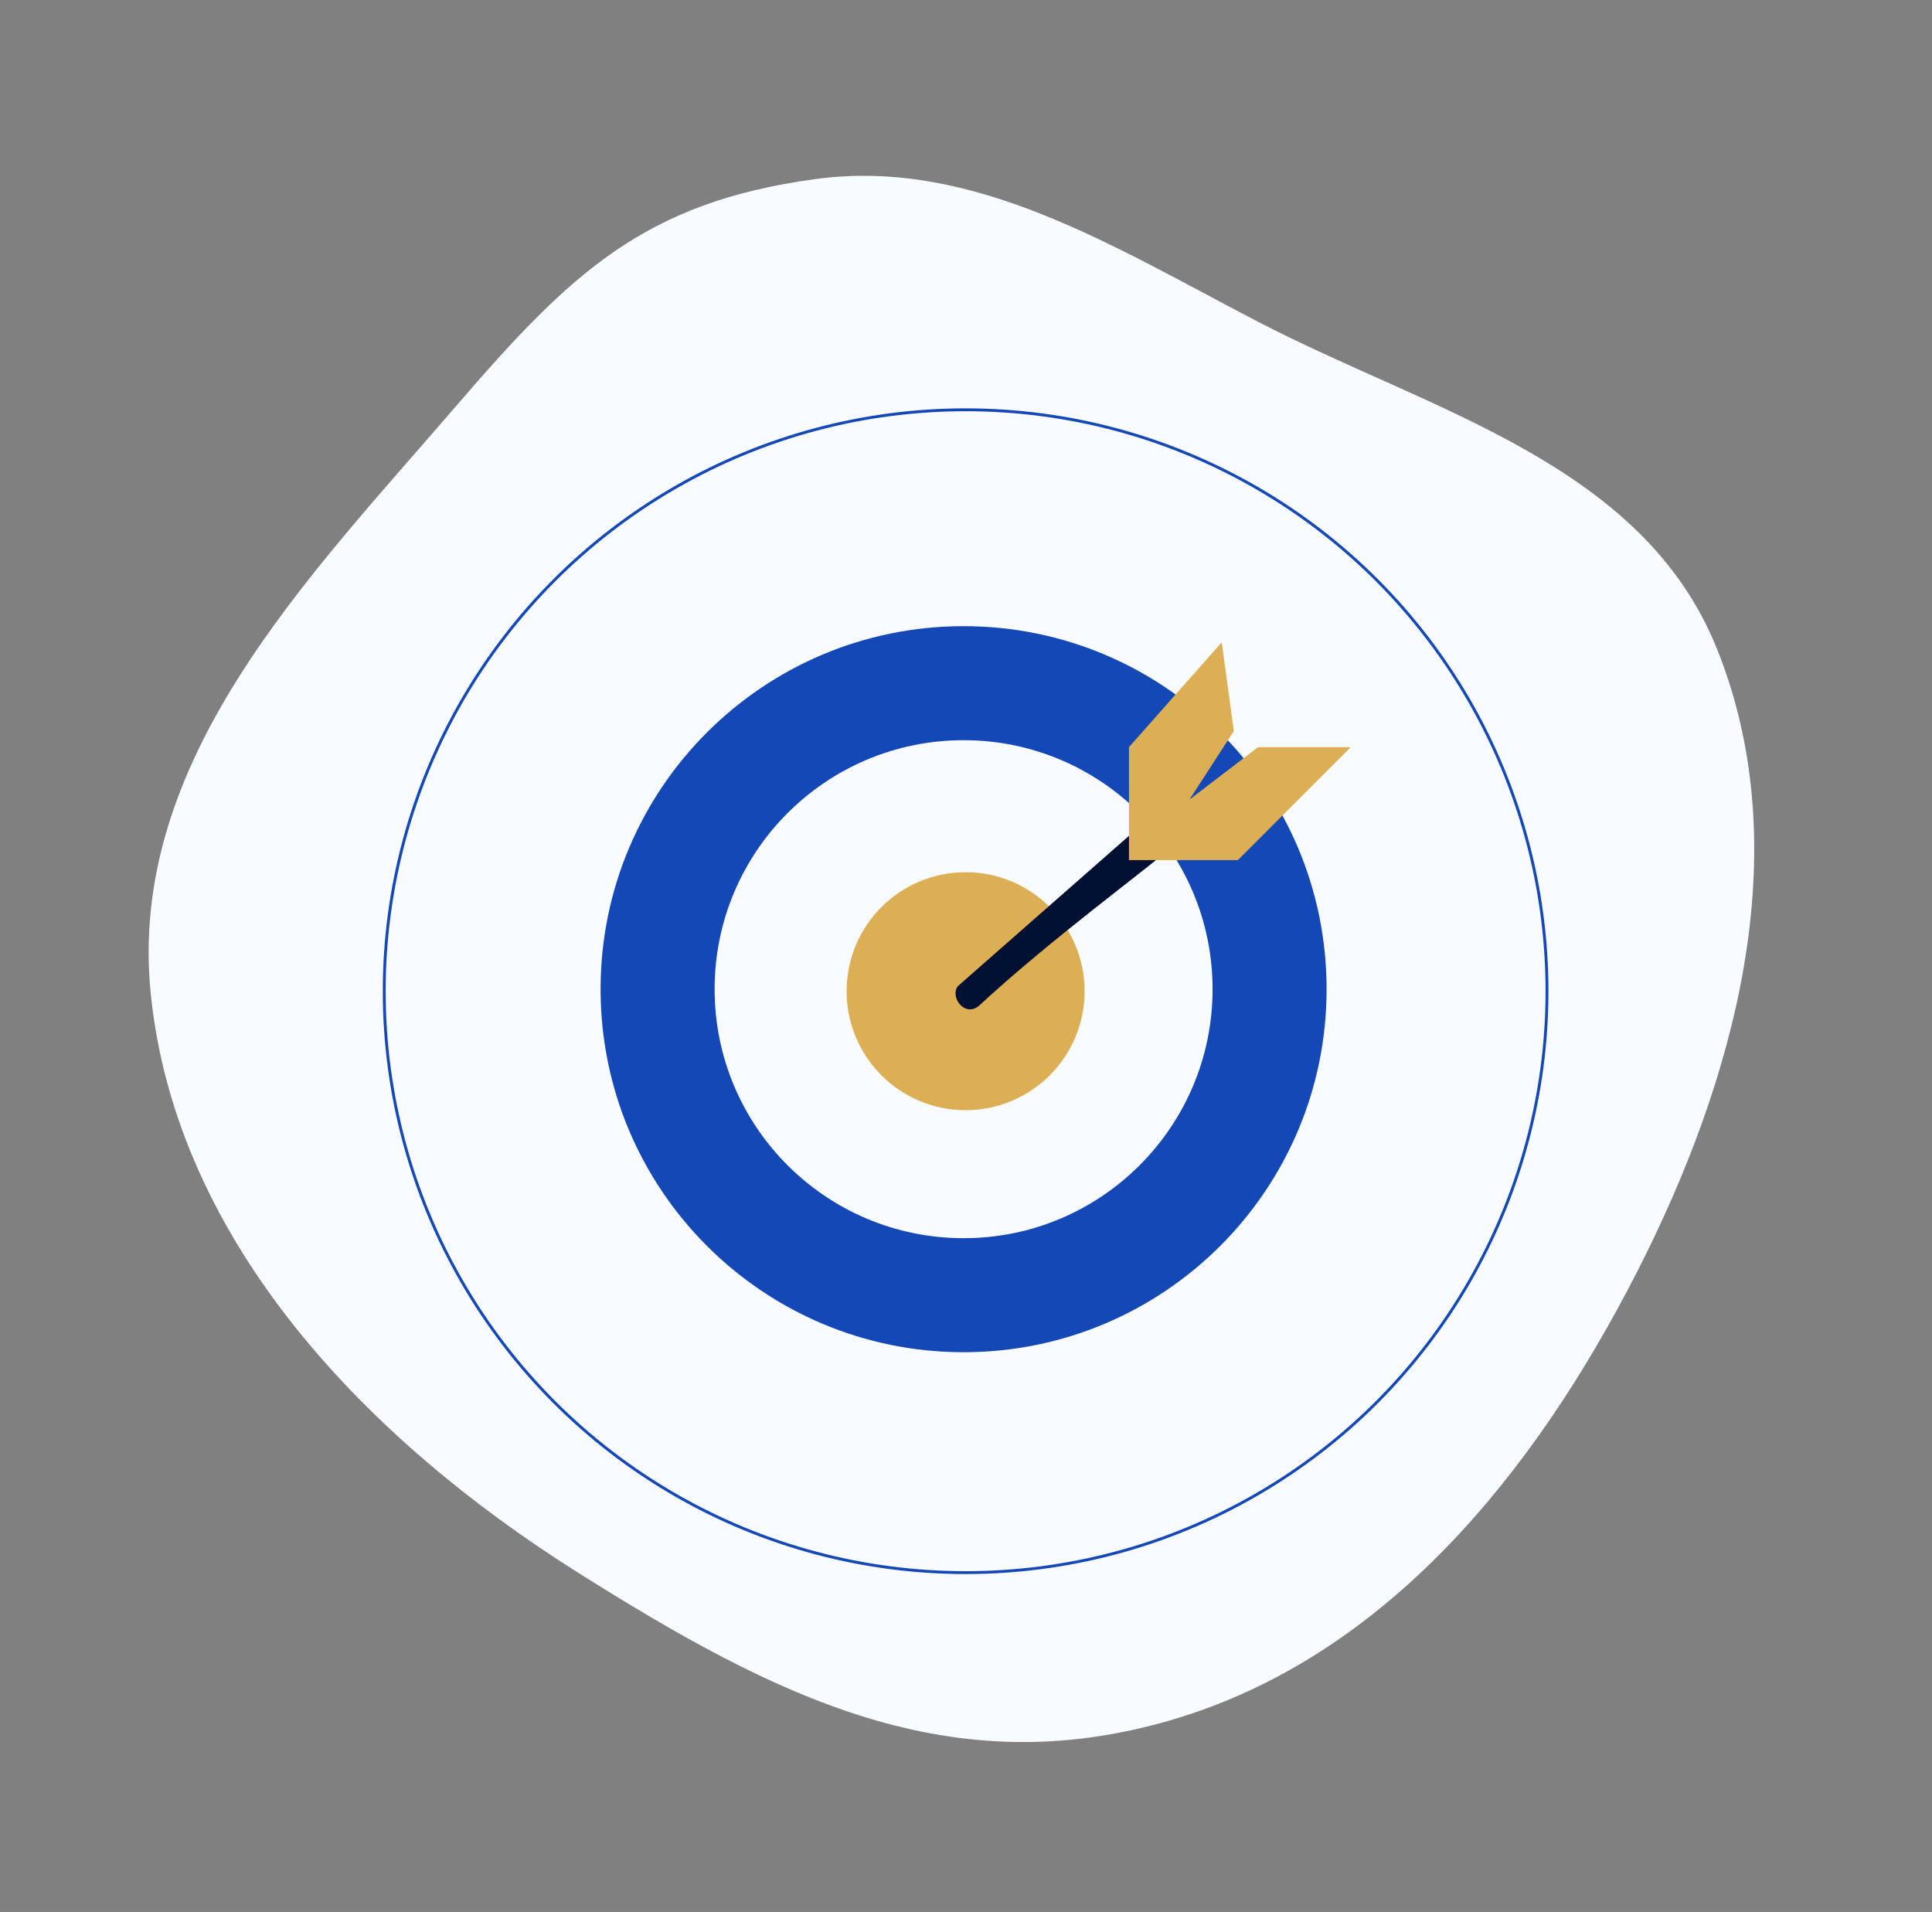 <svg width="479" height="474" viewBox="0 0 479 474" fill="none" xmlns="http://www.w3.org/2000/svg">
<rect x="0" y="0" width="479" height="474" fill="#808080" stroke="none"/>
<path fill-rule="evenodd" clip-rule="evenodd" d="M425.689 160.867C445.926 211.18 429.993 268.07 405.913 315.243C380.237 365.54 343.448 410.577 291.096 426.214C236.054 442.655 192.815 421.133 142.834 389.582C91.68 357.29 43.779 308.491 37.393 246.567C31.406 188.507 76.378 143.316 113.038 100.717C141.522 67.618 159.763 50.152 202.216 44.389C241.247 39.09 276.041 61.126 311.817 79.723C354.568 101.944 407.105 114.665 425.689 160.867Z" fill="#F8FBFF"/>
<path d="M328.902 245.237C328.902 294.943 288.608 335.237 238.902 335.237C189.197 335.237 148.902 294.943 148.902 245.237C148.902 195.532 189.197 155.237 238.902 155.237C288.608 155.237 328.902 195.532 328.902 245.237ZM177.173 245.237C177.173 279.33 204.81 306.967 238.902 306.967C272.995 306.967 300.632 279.33 300.632 245.237C300.632 211.145 272.995 183.508 238.902 183.508C204.81 183.508 177.173 211.145 177.173 245.237Z" fill="#1448B6"/>
<ellipse cx="239.402" cy="245.737" rx="29.5" ry="29.5" fill="#DCAF54"/>
<path d="M237.462 244.501L287.855 200.237L293.902 207.279C283.585 216.136 261.073 232.372 242.501 249.53C238.955 252.091 235.527 247.061 237.462 244.501Z" fill="#001032"/>
<path fill-rule="evenodd" clip-rule="evenodd" d="M302.902 159.237L279.902 185.237V213.237H306.902L334.902 185.237H311.902L294.902 198.237L305.902 181.237L302.902 159.237Z" fill="#DCAF54"/>
<circle cx="239.402" cy="245.737" r="144.144" stroke="#1448B6" stroke-width="0.712"/>
</svg>